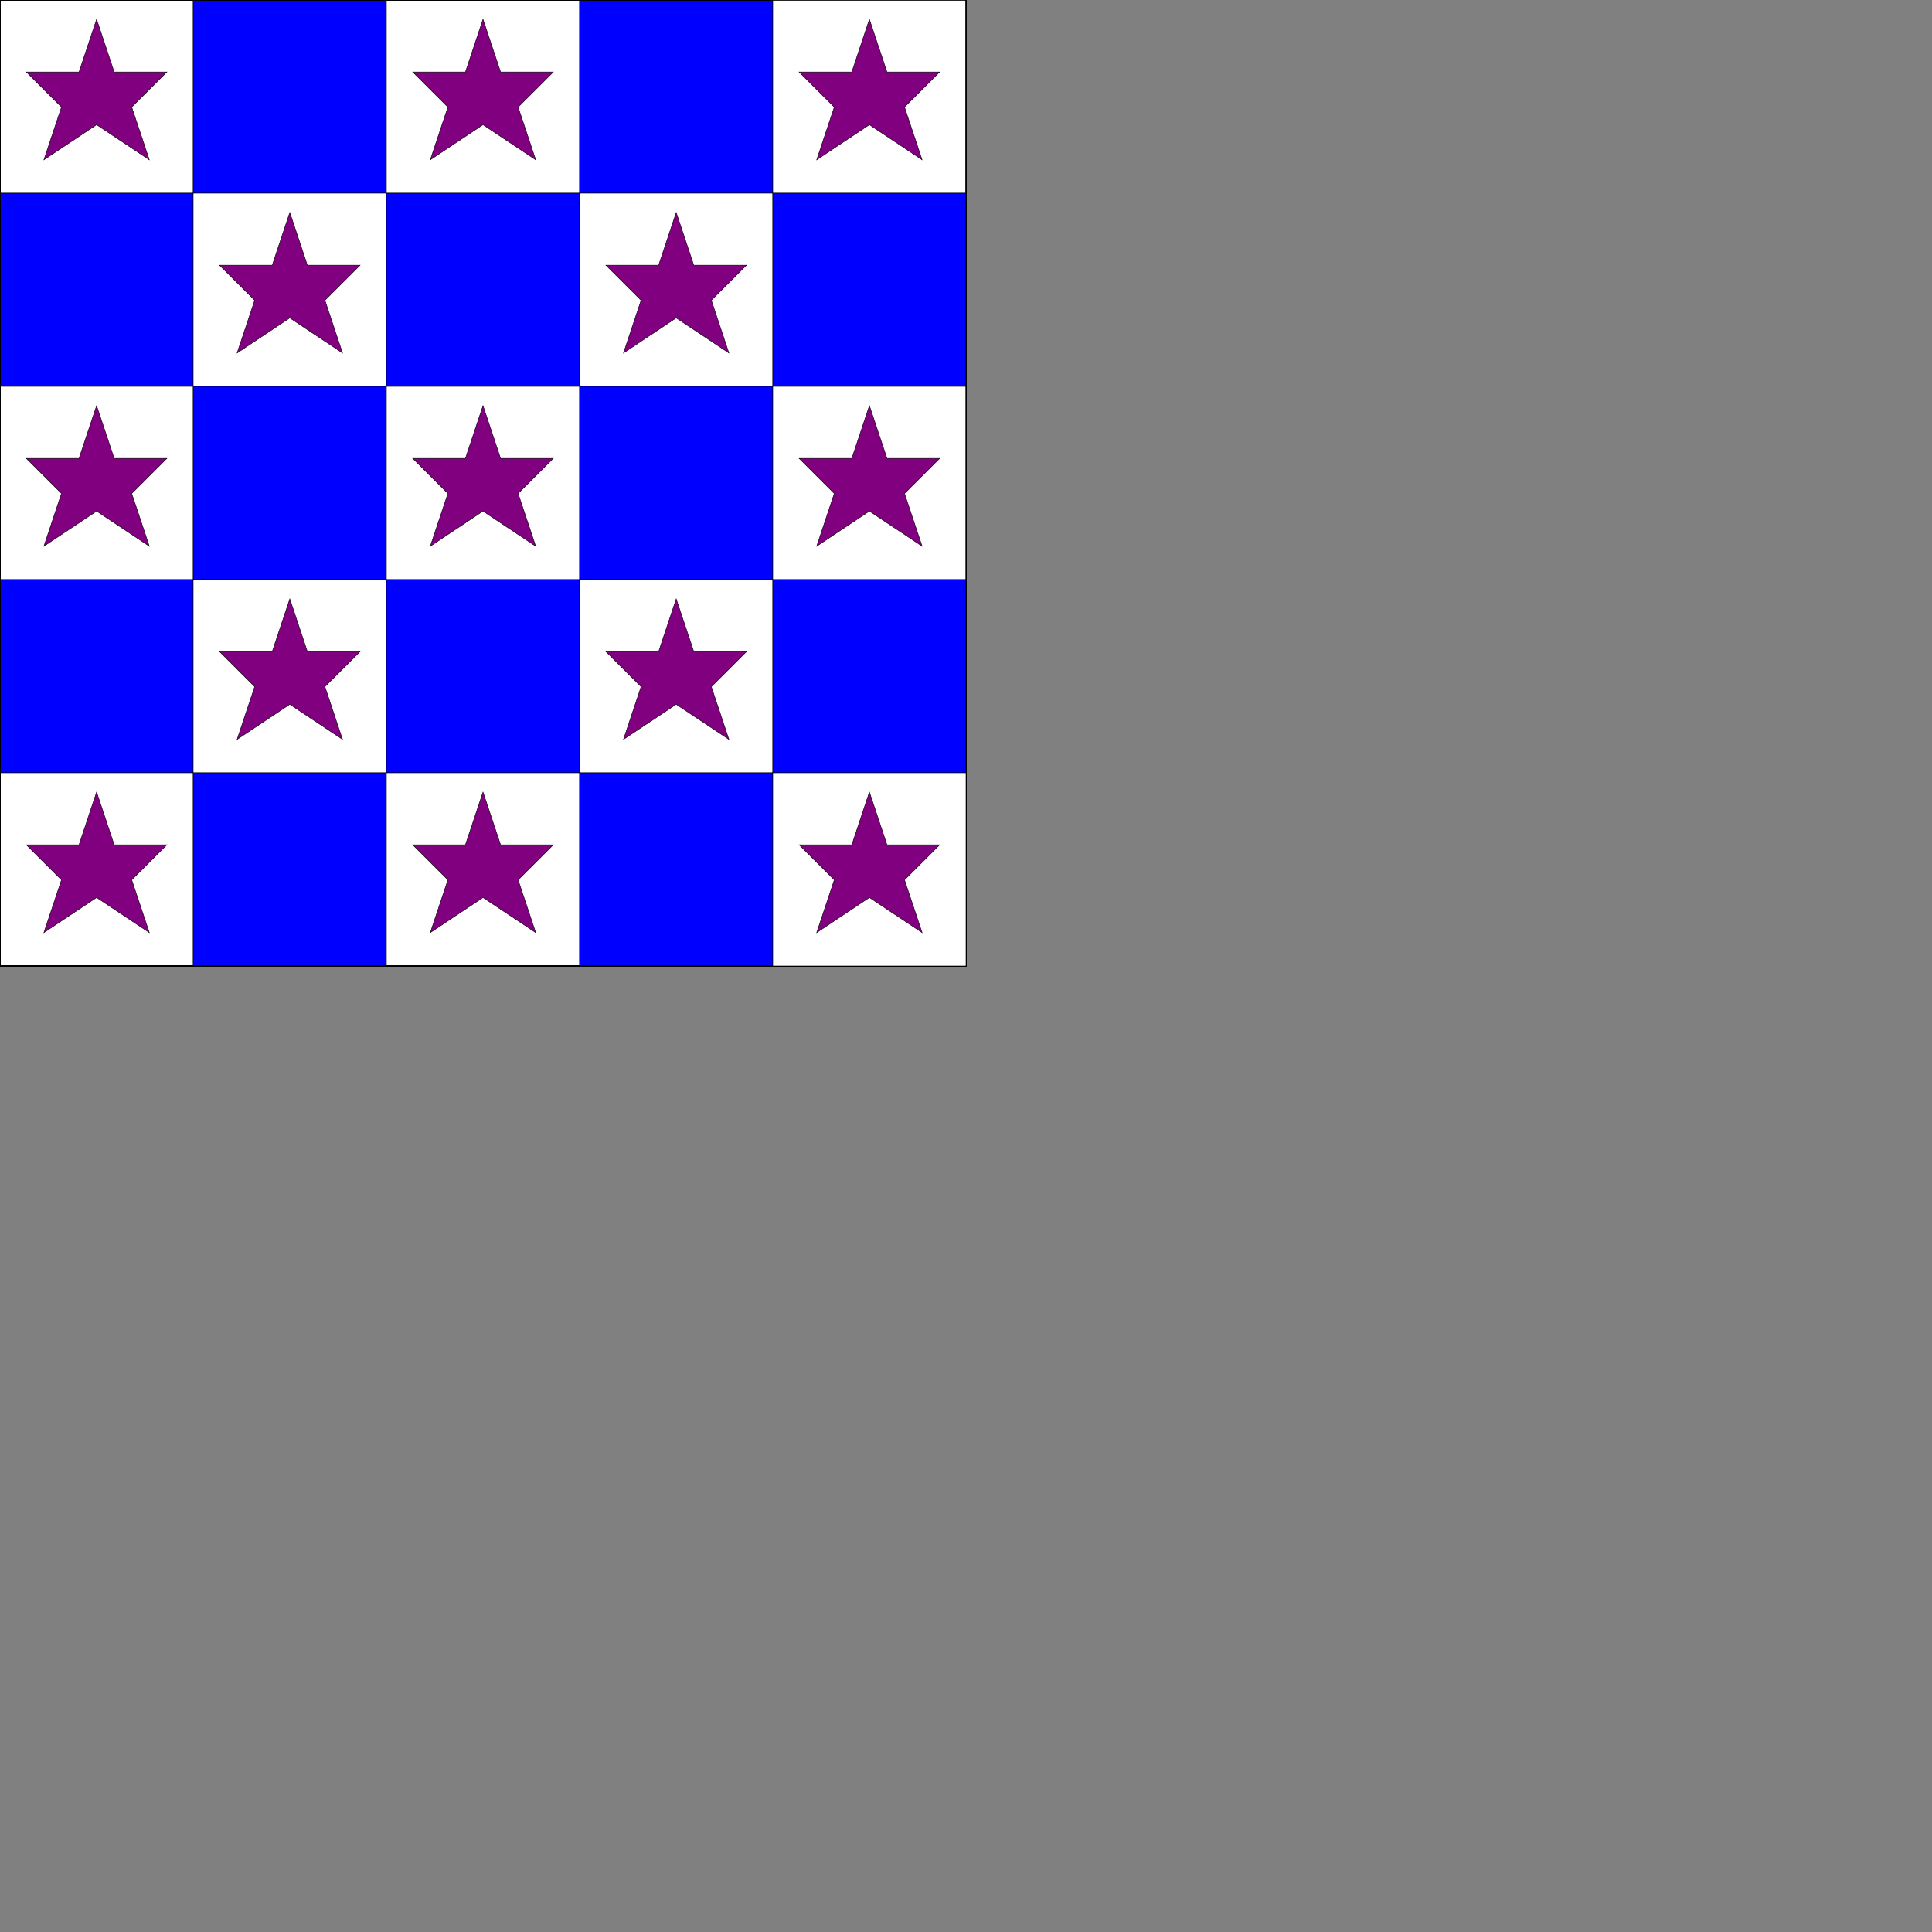 <?xml version='1.0' encoding='utf-8'?>
<svg xmlns='http://www.w3.org/2000/svg' version='1.1' width='2000' height='2000'>
	<rect width="100%" height="100%" fill="#808080" stroke="none"/>
	<g transform="scale(10)">
//nouvelle forme de couleur rgba(0,0,0,0)
<path d="M 0.0 0.0  L 100.0 0.0  L 100.0 100.0  L 0.0 100.0  Z " stroke="black" stroke-width ="0.05px" fill="rgba(0,0,0,0)"/>
//nouvelle forme de couleur white
<path d="M 0.0 0.0  L 20.0 0.0  L 20.0 20.0  L 0.0 20.0  Z " stroke="black" stroke-width ="0.05px" fill="white"/>
//nouvelle forme de couleur purple
<path d="M 10.0 2  L 11.818 7.455  L 17.273 7.455  L 13.636 11.091  L 15.455 16.545  L 10.0 12.909  L 4.545 16.545  L 6.364 11.091  L 2.727 7.455  L 8.182 7.455  Z " stroke="black" stroke-width ="0.05px" fill="purple"/>
//nouvelle forme de couleur rgba(0,0,0,0)
<path d="M 0.0 0.0  L 100.0 0.0  L 100.0 100.0  L 0.0 100.0  Z " stroke="black" stroke-width ="0.05px" fill="rgba(0,0,0,0)"/>
//nouvelle forme de couleur blue
<path d="M 0.0 20.0  L 20.0 20.0  L 20.0 40.0  L 0.0 40.0  Z " stroke="black" stroke-width ="0.05px" fill="blue"/>
//nouvelle forme de couleur rgba(0,0,0,0)
<path d="M 0.0 0.0  L 100.0 0.0  L 100.0 100.0  L 0.0 100.0  Z " stroke="black" stroke-width ="0.05px" fill="rgba(0,0,0,0)"/>
//nouvelle forme de couleur white
<path d="M 0.0 40.0  L 20.0 40.0  L 20.0 60.0  L 0.0 60.0  Z " stroke="black" stroke-width ="0.05px" fill="white"/>
//nouvelle forme de couleur purple
<path d="M 10.0 42  L 11.818 47.455  L 17.273 47.455  L 13.636 51.091  L 15.455 56.545  L 10.0 52.909  L 4.545 56.545  L 6.364 51.091  L 2.727 47.455  L 8.182 47.455  Z " stroke="black" stroke-width ="0.05px" fill="purple"/>
//nouvelle forme de couleur rgba(0,0,0,0)
<path d="M 0.0 0.0  L 100.0 0.0  L 100.0 100.0  L 0.0 100.0  Z " stroke="black" stroke-width ="0.05px" fill="rgba(0,0,0,0)"/>
//nouvelle forme de couleur blue
<path d="M 0.0 60.0  L 20.0 60.0  L 20.0 80.0  L 0.0 80.0  Z " stroke="black" stroke-width ="0.05px" fill="blue"/>
//nouvelle forme de couleur rgba(0,0,0,0)
<path d="M 0.0 0.0  L 100.0 0.0  L 100.0 100.0  L 0.0 100.0  Z " stroke="black" stroke-width ="0.05px" fill="rgba(0,0,0,0)"/>
//nouvelle forme de couleur white
<path d="M 0.0 80.0  L 20.0 80.0  L 20.0 100.0  L 0.0 100.0  Z " stroke="black" stroke-width ="0.05px" fill="white"/>
//nouvelle forme de couleur purple
<path d="M 10.0 82  L 11.818 87.455  L 17.273 87.455  L 13.636 91.091  L 15.455 96.545  L 10.0 92.909  L 4.545 96.545  L 6.364 91.091  L 2.727 87.455  L 8.182 87.455  Z " stroke="black" stroke-width ="0.05px" fill="purple"/>
//nouvelle forme de couleur rgba(0,0,0,0)
<path d="M 0.0 0.0  L 100.0 0.0  L 100.0 100.0  L 0.0 100.0  Z " stroke="black" stroke-width ="0.05px" fill="rgba(0,0,0,0)"/>
//nouvelle forme de couleur blue
<path d="M 20.0 0.0  L 40.0 0.0  L 40.0 20.0  L 20.0 20.0  Z " stroke="black" stroke-width ="0.05px" fill="blue"/>
//nouvelle forme de couleur rgba(0,0,0,0)
<path d="M 0.0 0.0  L 100.0 0.0  L 100.0 100.0  L 0.0 100.0  Z " stroke="black" stroke-width ="0.05px" fill="rgba(0,0,0,0)"/>
//nouvelle forme de couleur white
<path d="M 20.0 20.0  L 40.0 20.0  L 40.0 40.0  L 20.0 40.0  Z " stroke="black" stroke-width ="0.05px" fill="white"/>
//nouvelle forme de couleur purple
<path d="M 30.0 22.0  L 31.818 27.455  L 37.273 27.455  L 33.636 31.091  L 35.455 36.545  L 30.0 32.909  L 24.545 36.545  L 26.364 31.091  L 22.727 27.455  L 28.182 27.455  Z " stroke="black" stroke-width ="0.05px" fill="purple"/>
//nouvelle forme de couleur rgba(0,0,0,0)
<path d="M 0.0 0.0  L 100.0 0.0  L 100.0 100.0  L 0.0 100.0  Z " stroke="black" stroke-width ="0.05px" fill="rgba(0,0,0,0)"/>
//nouvelle forme de couleur blue
<path d="M 20.0 40.0  L 40.0 40.0  L 40.0 60.0  L 20.0 60.0  Z " stroke="black" stroke-width ="0.05px" fill="blue"/>
//nouvelle forme de couleur rgba(0,0,0,0)
<path d="M 0.0 0.0  L 100.0 0.0  L 100.0 100.0  L 0.0 100.0  Z " stroke="black" stroke-width ="0.05px" fill="rgba(0,0,0,0)"/>
//nouvelle forme de couleur white
<path d="M 20.0 60.0  L 40.0 60.0  L 40.0 80.0  L 20.0 80.0  Z " stroke="black" stroke-width ="0.05px" fill="white"/>
//nouvelle forme de couleur purple
<path d="M 30.0 62  L 31.818 67.455  L 37.273 67.455  L 33.636 71.091  L 35.455 76.545  L 30.0 72.909  L 24.545 76.545  L 26.364 71.091  L 22.727 67.455  L 28.182 67.455  Z " stroke="black" stroke-width ="0.05px" fill="purple"/>
//nouvelle forme de couleur rgba(0,0,0,0)
<path d="M 0.0 0.0  L 100.0 0.0  L 100.0 100.0  L 0.0 100.0  Z " stroke="black" stroke-width ="0.05px" fill="rgba(0,0,0,0)"/>
//nouvelle forme de couleur blue
<path d="M 20.0 80.0  L 40.0 80.0  L 40.0 100.0  L 20.0 100.0  Z " stroke="black" stroke-width ="0.05px" fill="blue"/>
//nouvelle forme de couleur rgba(0,0,0,0)
<path d="M 0.0 0.0  L 100.0 0.0  L 100.0 100.0  L 0.0 100.0  Z " stroke="black" stroke-width ="0.05px" fill="rgba(0,0,0,0)"/>
//nouvelle forme de couleur white
<path d="M 40.0 0.0  L 60.0 0.0  L 60.0 20.0  L 40.0 20.0  Z " stroke="black" stroke-width ="0.05px" fill="white"/>
//nouvelle forme de couleur purple
<path d="M 50.0 2  L 51.818 7.455  L 57.273 7.455  L 53.636 11.091  L 55.455 16.545  L 50.0 12.909  L 44.545 16.545  L 46.364 11.091  L 42.727 7.455  L 48.182 7.455  Z " stroke="black" stroke-width ="0.05px" fill="purple"/>
//nouvelle forme de couleur rgba(0,0,0,0)
<path d="M 0.0 0.0  L 100.0 0.0  L 100.0 100.0  L 0.0 100.0  Z " stroke="black" stroke-width ="0.05px" fill="rgba(0,0,0,0)"/>
//nouvelle forme de couleur blue
<path d="M 40.0 20.0  L 60.0 20.0  L 60.0 40.0  L 40.0 40.0  Z " stroke="black" stroke-width ="0.05px" fill="blue"/>
//nouvelle forme de couleur rgba(0,0,0,0)
<path d="M 0.0 0.0  L 100.0 0.0  L 100.0 100.0  L 0.0 100.0  Z " stroke="black" stroke-width ="0.05px" fill="rgba(0,0,0,0)"/>
//nouvelle forme de couleur white
<path d="M 40.0 40.0  L 60.0 40.0  L 60.0 60.0  L 40.0 60.0  Z " stroke="black" stroke-width ="0.05px" fill="white"/>
//nouvelle forme de couleur purple
<path d="M 50.0 42  L 51.818 47.455  L 57.273 47.455  L 53.636 51.091  L 55.455 56.545  L 50.0 52.909  L 44.545 56.545  L 46.364 51.091  L 42.727 47.455  L 48.182 47.455  Z " stroke="black" stroke-width ="0.05px" fill="purple"/>
//nouvelle forme de couleur rgba(0,0,0,0)
<path d="M 0.0 0.0  L 100.0 0.0  L 100.0 100.0  L 0.0 100.0  Z " stroke="black" stroke-width ="0.05px" fill="rgba(0,0,0,0)"/>
//nouvelle forme de couleur blue
<path d="M 40.0 60.0  L 60.0 60.0  L 60.0 80.0  L 40.0 80.0  Z " stroke="black" stroke-width ="0.05px" fill="blue"/>
//nouvelle forme de couleur rgba(0,0,0,0)
<path d="M 0.0 0.0  L 100.0 0.0  L 100.0 100.0  L 0.0 100.0  Z " stroke="black" stroke-width ="0.05px" fill="rgba(0,0,0,0)"/>
//nouvelle forme de couleur white
<path d="M 40.0 80.0  L 60.0 80.0  L 60.0 100.0  L 40.0 100.0  Z " stroke="black" stroke-width ="0.05px" fill="white"/>
//nouvelle forme de couleur purple
<path d="M 50.0 82  L 51.818 87.455  L 57.273 87.455  L 53.636 91.091  L 55.455 96.545  L 50.0 92.909  L 44.545 96.545  L 46.364 91.091  L 42.727 87.455  L 48.182 87.455  Z " stroke="black" stroke-width ="0.05px" fill="purple"/>
//nouvelle forme de couleur rgba(0,0,0,0)
<path d="M 0.0 0.0  L 100.0 0.0  L 100.0 100.0  L 0.0 100.0  Z " stroke="black" stroke-width ="0.05px" fill="rgba(0,0,0,0)"/>
//nouvelle forme de couleur blue
<path d="M 60.0 0.0  L 80.0 0.0  L 80.0 20.0  L 60.0 20.0  Z " stroke="black" stroke-width ="0.05px" fill="blue"/>
//nouvelle forme de couleur rgba(0,0,0,0)
<path d="M 0.0 0.0  L 100.0 0.0  L 100.0 100.0  L 0.0 100.0  Z " stroke="black" stroke-width ="0.05px" fill="rgba(0,0,0,0)"/>
//nouvelle forme de couleur white
<path d="M 60.0 20.0  L 80.0 20.0  L 80.0 40.0  L 60.0 40.0  Z " stroke="black" stroke-width ="0.05px" fill="white"/>
//nouvelle forme de couleur purple
<path d="M 70.0 22.0  L 71.818 27.455  L 77.273 27.455  L 73.636 31.091  L 75.455 36.545  L 70.0 32.909  L 64.545 36.545  L 66.364 31.091  L 62.727 27.455  L 68.182 27.455  Z " stroke="black" stroke-width ="0.05px" fill="purple"/>
//nouvelle forme de couleur rgba(0,0,0,0)
<path d="M 0.0 0.0  L 100.0 0.0  L 100.0 100.0  L 0.0 100.0  Z " stroke="black" stroke-width ="0.05px" fill="rgba(0,0,0,0)"/>
//nouvelle forme de couleur blue
<path d="M 60.0 40.0  L 80.0 40.0  L 80.0 60.0  L 60.0 60.0  Z " stroke="black" stroke-width ="0.05px" fill="blue"/>
//nouvelle forme de couleur rgba(0,0,0,0)
<path d="M 0.0 0.0  L 100.0 0.0  L 100.0 100.0  L 0.0 100.0  Z " stroke="black" stroke-width ="0.05px" fill="rgba(0,0,0,0)"/>
//nouvelle forme de couleur white
<path d="M 60.0 60.0  L 80.0 60.0  L 80.0 80.0  L 60.0 80.0  Z " stroke="black" stroke-width ="0.05px" fill="white"/>
//nouvelle forme de couleur purple
<path d="M 70.0 62  L 71.818 67.455  L 77.273 67.455  L 73.636 71.091  L 75.455 76.545  L 70.0 72.909  L 64.545 76.545  L 66.364 71.091  L 62.727 67.455  L 68.182 67.455  Z " stroke="black" stroke-width ="0.05px" fill="purple"/>
//nouvelle forme de couleur rgba(0,0,0,0)
<path d="M 0.0 0.0  L 100.0 0.0  L 100.0 100.0  L 0.0 100.0  Z " stroke="black" stroke-width ="0.05px" fill="rgba(0,0,0,0)"/>
//nouvelle forme de couleur blue
<path d="M 60.0 80.0  L 80.0 80.0  L 80.0 100.0  L 60.0 100.0  Z " stroke="black" stroke-width ="0.05px" fill="blue"/>
//nouvelle forme de couleur rgba(0,0,0,0)
<path d="M 0.0 0.0  L 100.0 0.0  L 100.0 100.0  L 0.0 100.0  Z " stroke="black" stroke-width ="0.05px" fill="rgba(0,0,0,0)"/>
//nouvelle forme de couleur white
<path d="M 80.0 0.0  L 100.0 0.0  L 100.0 20.0  L 80.0 20.0  Z " stroke="black" stroke-width ="0.05px" fill="white"/>
//nouvelle forme de couleur purple
<path d="M 90.0 2  L 91.818 7.455  L 97.273 7.455  L 93.636 11.091  L 95.455 16.545  L 90.0 12.909  L 84.545 16.545  L 86.364 11.091  L 82.727 7.455  L 88.182 7.455  Z " stroke="black" stroke-width ="0.05px" fill="purple"/>
//nouvelle forme de couleur rgba(0,0,0,0)
<path d="M 0.0 0.0  L 100.0 0.0  L 100.0 100.0  L 0.0 100.0  Z " stroke="black" stroke-width ="0.05px" fill="rgba(0,0,0,0)"/>
//nouvelle forme de couleur blue
<path d="M 80.0 20.0  L 100.0 20.0  L 100.0 40.0  L 80.0 40.0  Z " stroke="black" stroke-width ="0.05px" fill="blue"/>
//nouvelle forme de couleur rgba(0,0,0,0)
<path d="M 0.0 0.0  L 100.0 0.0  L 100.0 100.0  L 0.0 100.0  Z " stroke="black" stroke-width ="0.05px" fill="rgba(0,0,0,0)"/>
//nouvelle forme de couleur white
<path d="M 80.0 40.0  L 100.0 40.0  L 100.0 60.0  L 80.0 60.0  Z " stroke="black" stroke-width ="0.05px" fill="white"/>
//nouvelle forme de couleur purple
<path d="M 90.0 42  L 91.818 47.455  L 97.273 47.455  L 93.636 51.091  L 95.455 56.545  L 90.0 52.909  L 84.545 56.545  L 86.364 51.091  L 82.727 47.455  L 88.182 47.455  Z " stroke="black" stroke-width ="0.05px" fill="purple"/>
//nouvelle forme de couleur rgba(0,0,0,0)
<path d="M 0.0 0.0  L 100.0 0.0  L 100.0 100.0  L 0.0 100.0  Z " stroke="black" stroke-width ="0.05px" fill="rgba(0,0,0,0)"/>
//nouvelle forme de couleur blue
<path d="M 80.0 60.0  L 100.0 60.0  L 100.0 80.0  L 80.0 80.0  Z " stroke="black" stroke-width ="0.05px" fill="blue"/>
//nouvelle forme de couleur rgba(0,0,0,0)
<path d="M 0.0 0.0  L 100.0 0.0  L 100.0 100.0  L 0.0 100.0  Z " stroke="black" stroke-width ="0.05px" fill="rgba(0,0,0,0)"/>
//nouvelle forme de couleur white
<path d="M 80.0 80.0  L 100.0 80.0  L 100.0 100.0  L 80.0 100.0  Z " stroke="black" stroke-width ="0.05px" fill="white"/>
//nouvelle forme de couleur purple
<path d="M 90.0 82  L 91.818 87.455  L 97.273 87.455  L 93.636 91.091  L 95.455 96.545  L 90.0 92.909  L 84.545 96.545  L 86.364 91.091  L 82.727 87.455  L 88.182 87.455  Z " stroke="black" stroke-width ="0.05px" fill="purple"/></g></svg>
